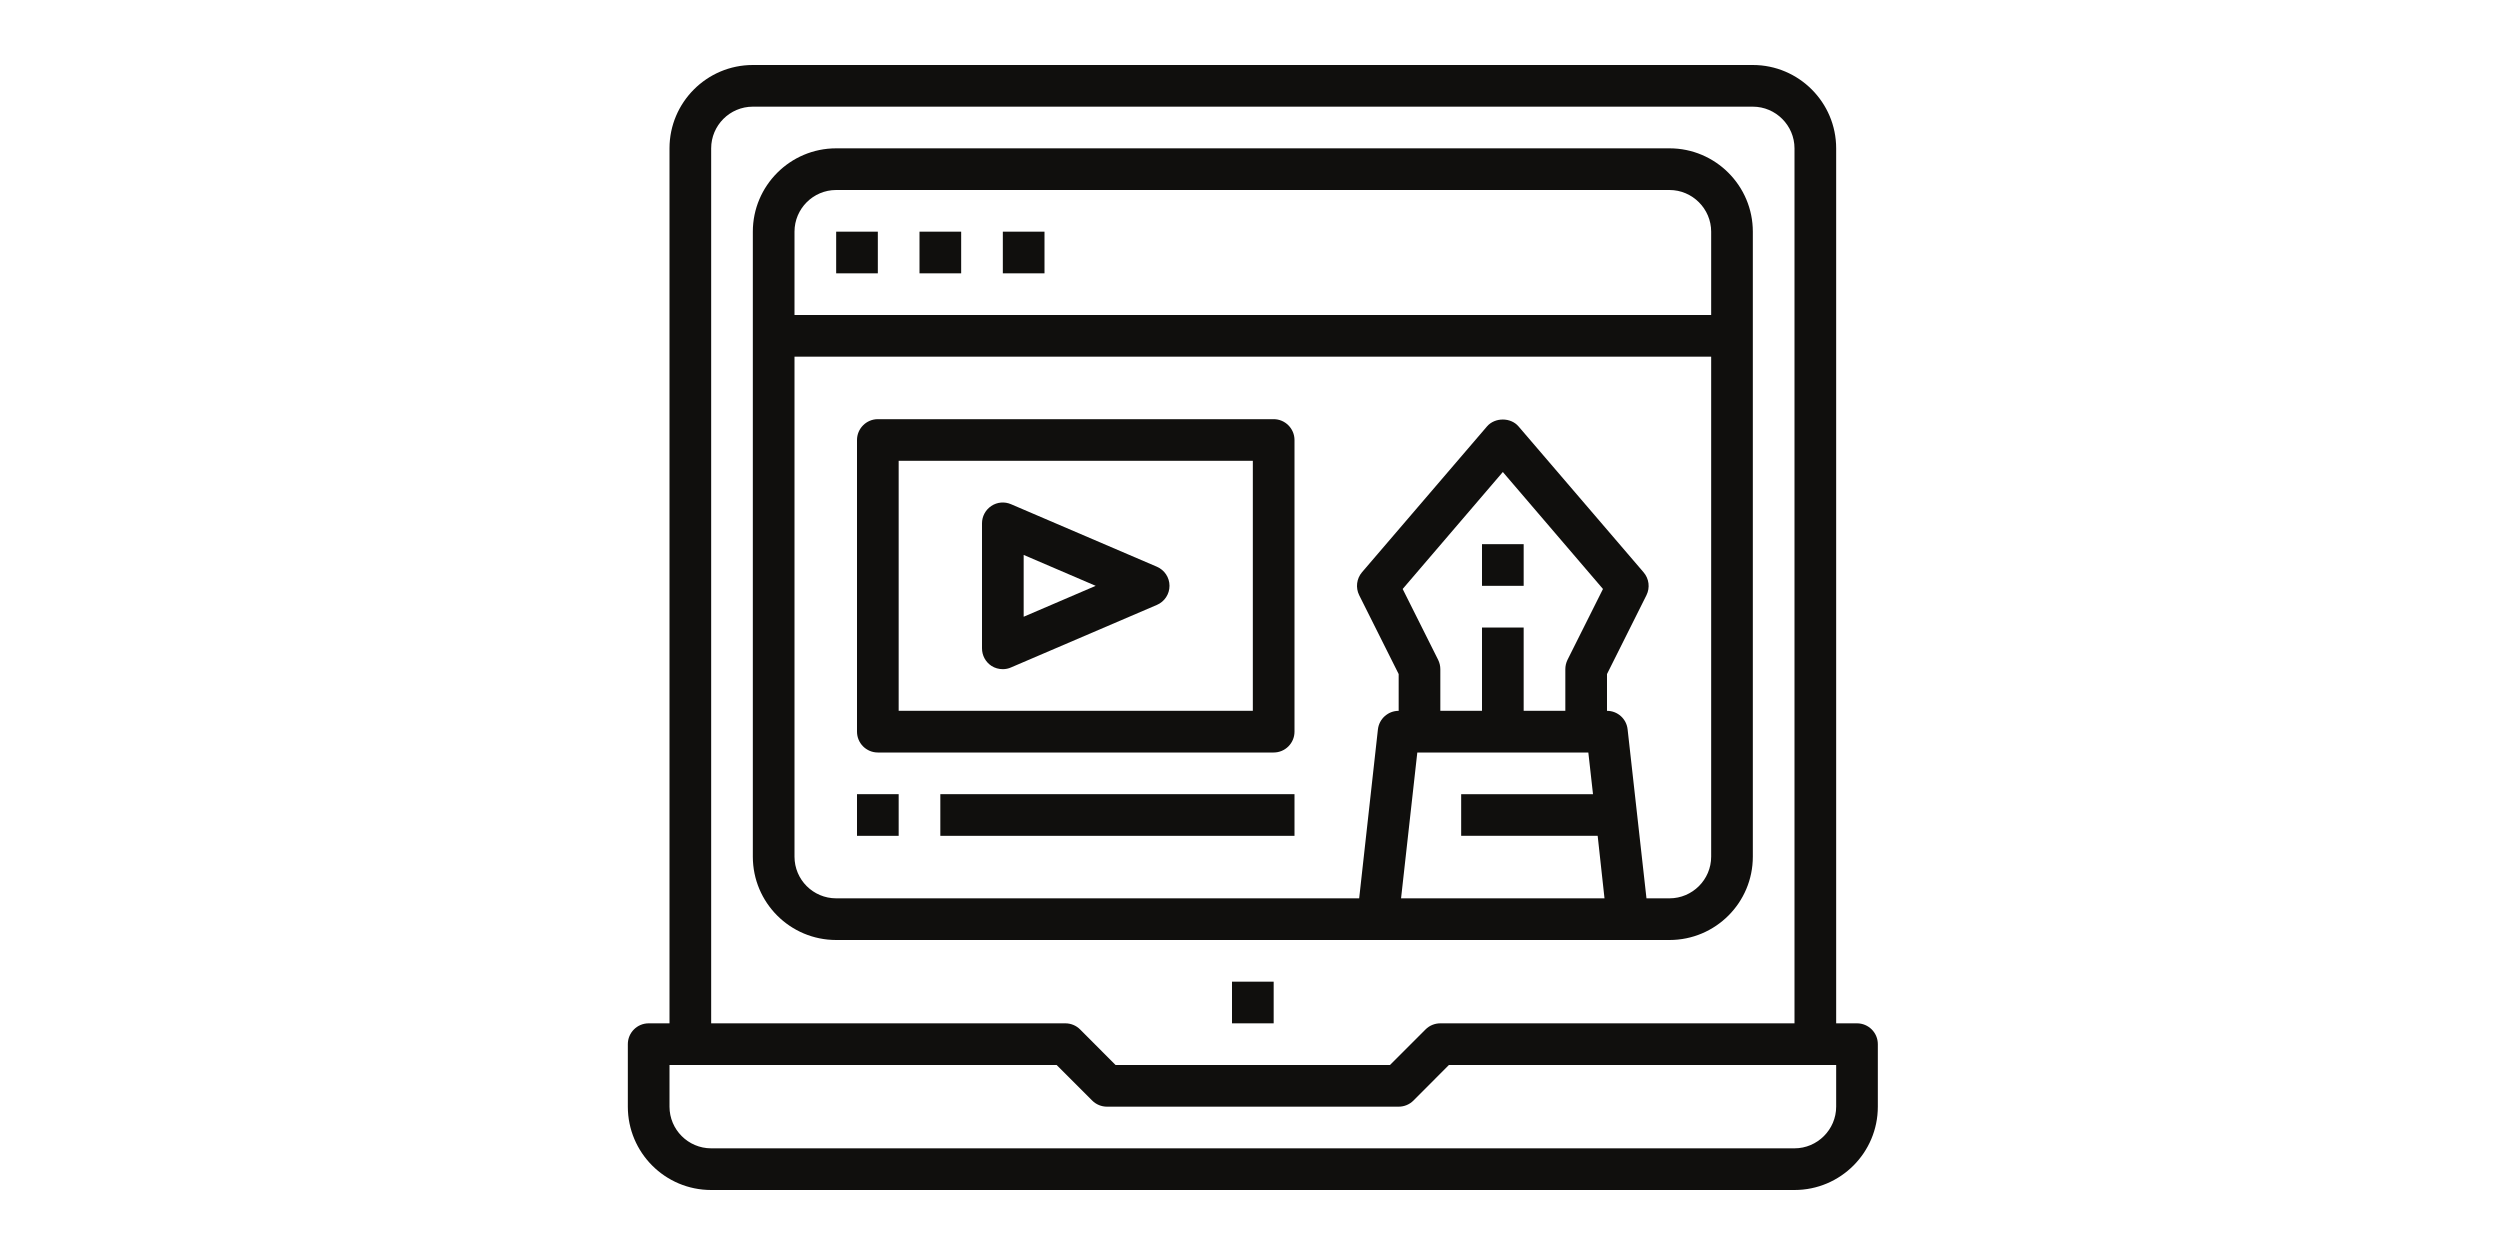 <svg xmlns="http://www.w3.org/2000/svg" width="90" viewBox="0 0 90 45" height="45" version="1.0"><defs><clipPath id="a"><path d="M 22.602 2.34 L 67.602 2.34 L 67.602 42.84 L 22.602 42.84 Z M 22.602 2.34"/></clipPath></defs><path fill="#100F0D" d="M 44.352 36.84 L 45.852 36.84 L 45.852 35.34 L 44.352 35.34 L 44.352 36.84"/><g clip-path="url(#a)"><path fill="#100F0D" d="M 24.102 38.34 L 38.039 38.34 L 39.32 39.621 C 39.461 39.762 39.652 39.84 39.852 39.84 L 50.352 39.84 C 50.551 39.84 50.742 39.762 50.883 39.621 L 52.16 38.34 L 66.102 38.34 L 66.102 39.84 C 66.102 40.664 65.426 41.34 64.602 41.34 L 25.602 41.34 C 24.773 41.34 24.102 40.664 24.102 39.84 Z M 25.602 5.34 C 25.602 4.516 26.273 3.84 27.102 3.84 L 63.102 3.84 C 63.926 3.84 64.602 4.516 64.602 5.34 L 64.602 36.84 L 51.852 36.84 C 51.652 36.84 51.461 36.918 51.32 37.059 L 50.039 38.34 L 40.16 38.34 L 38.883 37.059 C 38.742 36.918 38.551 36.84 38.352 36.84 L 25.602 36.84 Z M 25.602 42.84 L 64.602 42.84 C 66.258 42.84 67.602 41.496 67.602 39.84 L 67.602 37.59 C 67.602 37.176 67.266 36.84 66.852 36.84 L 66.102 36.84 L 66.102 5.34 C 66.102 3.688 64.758 2.34 63.102 2.34 L 27.102 2.34 C 25.445 2.34 24.102 3.688 24.102 5.34 L 24.102 36.84 L 23.352 36.84 C 22.938 36.84 22.602 37.176 22.602 37.59 L 22.602 39.84 C 22.602 41.496 23.945 42.84 25.602 42.84"/></g><path fill="#100F0D" d="M 31.602 8.34 L 30.102 8.34 L 30.102 9.84 L 31.602 9.84 L 31.602 8.34"/><path fill="#100F0D" d="M 34.602 8.34 L 33.102 8.34 L 33.102 9.84 L 34.602 9.84 L 34.602 8.34"/><path fill="#100F0D" d="M 37.602 8.34 L 36.102 8.34 L 36.102 9.84 L 37.602 9.84 L 37.602 8.34"/><path fill="#100F0D" d="M 36.852 19.977 L 39.445 21.09 L 36.852 22.203 Z M 35.688 23.969 C 35.812 24.051 35.957 24.09 36.102 24.09 C 36.199 24.09 36.305 24.07 36.398 24.027 L 41.648 21.777 C 41.922 21.66 42.102 21.391 42.102 21.09 C 42.102 20.789 41.922 20.52 41.648 20.402 L 36.398 18.152 C 36.164 18.051 35.898 18.074 35.688 18.215 C 35.477 18.355 35.352 18.59 35.352 18.84 L 35.352 23.34 C 35.352 23.594 35.477 23.828 35.688 23.969"/><path fill="#100F0D" d="M 28.602 30.84 L 28.602 12.84 L 61.602 12.84 L 61.602 30.84 C 61.602 31.668 60.926 32.34 60.102 32.34 L 59.273 32.34 L 58.594 26.258 C 58.555 25.879 58.234 25.59 57.852 25.59 L 57.852 24.266 L 59.273 21.426 C 59.406 21.156 59.367 20.832 59.168 20.602 L 54.668 15.352 C 54.387 15.02 53.816 15.02 53.531 15.352 L 49.031 20.602 C 48.836 20.832 48.797 21.156 48.93 21.426 L 50.352 24.266 L 50.352 25.59 C 49.969 25.59 49.648 25.879 49.605 26.258 L 48.93 32.34 L 30.102 32.34 C 29.273 32.34 28.602 31.668 28.602 30.84 Z M 30.102 6.84 L 60.102 6.84 C 60.926 6.84 61.602 7.516 61.602 8.34 L 61.602 11.34 L 28.602 11.34 L 28.602 8.34 C 28.602 7.516 29.273 6.84 30.102 6.84 Z M 50.438 32.34 L 51.023 27.09 L 57.18 27.09 L 57.348 28.59 L 52.602 28.59 L 52.602 30.09 L 57.516 30.09 L 57.762 32.34 Z M 51.773 23.754 L 50.496 21.203 L 54.102 16.992 L 57.707 21.203 L 56.43 23.754 C 56.379 23.859 56.352 23.973 56.352 24.09 L 56.352 25.59 L 54.852 25.59 L 54.852 22.59 L 53.352 22.59 L 53.352 25.59 L 51.852 25.59 L 51.852 24.09 C 51.852 23.973 51.824 23.859 51.773 23.754 Z M 58.602 33.84 L 60.102 33.84 C 61.758 33.84 63.102 32.496 63.102 30.84 L 63.102 8.34 C 63.102 6.688 61.758 5.34 60.102 5.34 L 30.102 5.34 C 28.445 5.34 27.102 6.688 27.102 8.34 L 27.102 30.84 C 27.102 32.496 28.445 33.84 30.102 33.84 L 58.602 33.84"/><path fill="#100F0D" d="M 54.852 19.59 L 53.352 19.59 L 53.352 21.09 L 54.852 21.09 L 54.852 19.59"/><path fill="#100F0D" d="M 45.102 25.59 L 32.352 25.59 L 32.352 16.59 L 45.102 16.59 Z M 45.852 15.09 L 31.602 15.09 C 31.188 15.09 30.852 15.43 30.852 15.84 L 30.852 26.34 C 30.852 26.754 31.188 27.09 31.602 27.09 L 45.852 27.09 C 46.266 27.09 46.602 26.754 46.602 26.34 L 46.602 15.84 C 46.602 15.43 46.266 15.09 45.852 15.09"/><path fill="#100F0D" d="M 30.852 30.09 L 32.352 30.09 L 32.352 28.59 L 30.852 28.59 L 30.852 30.09"/><path fill="#100F0D" d="M 33.852 30.09 L 46.602 30.09 L 46.602 28.59 L 33.852 28.59 L 33.852 30.09"/></svg>